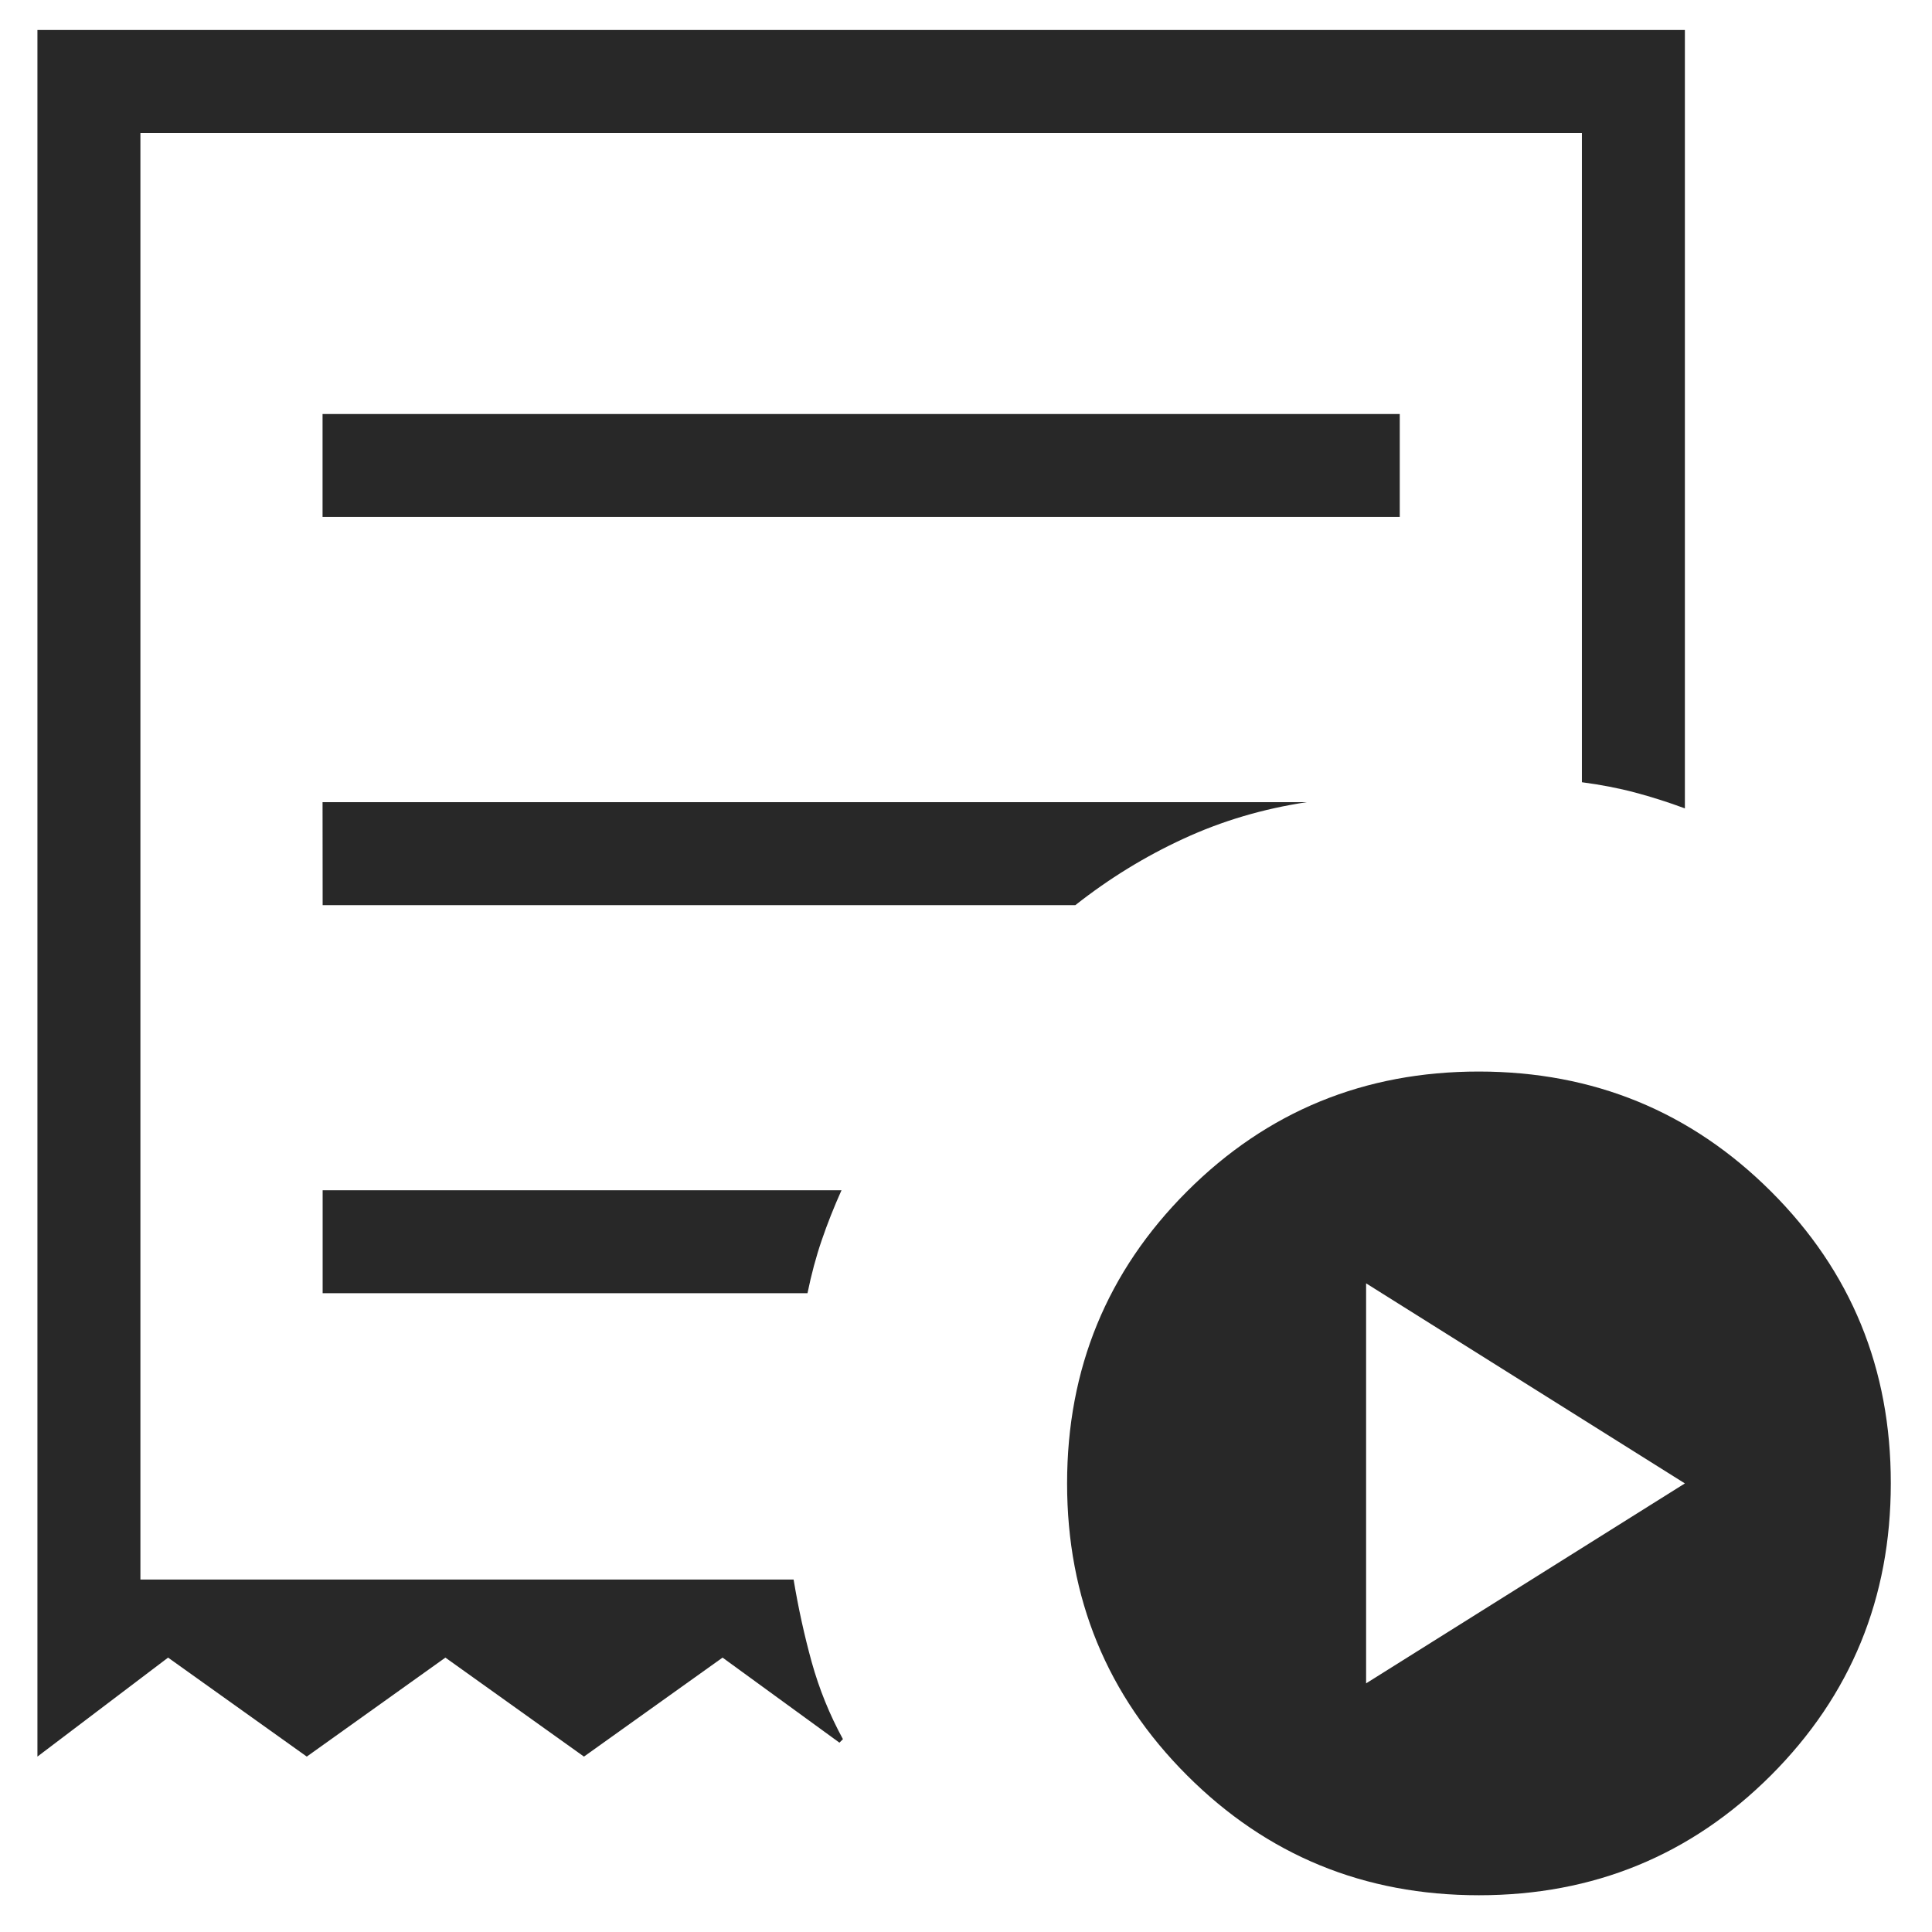 <svg width="43" height="43" viewBox="0 0 43 43" fill="none" xmlns="http://www.w3.org/2000/svg">
<path d="M30.405 37.466L37.5 33.016L30.405 28.563V37.466ZM7.179 11.506H31.154V9.215H7.179V11.506ZM32.916 42.182C30.363 42.182 28.198 41.293 26.419 39.513C24.64 37.734 23.75 35.569 23.75 33.016C23.75 30.463 24.64 28.297 26.419 26.517C28.199 24.737 30.365 23.848 32.916 23.849C35.468 23.851 37.634 24.74 39.416 26.517C41.197 28.294 42.086 30.46 42.083 33.016C42.083 35.567 41.194 37.733 39.416 39.513C37.634 41.293 35.468 42.182 32.916 42.182ZM0.833 39.096V0.667H37.5V17.992C37.127 17.854 36.757 17.736 36.391 17.639C36.022 17.541 35.628 17.465 35.208 17.41V2.958H3.125V35.156H17.663C17.767 35.783 17.901 36.395 18.066 36.994C18.233 37.593 18.464 38.164 18.761 38.708L18.683 38.786L16.082 36.893L12.997 39.096L9.913 36.893L6.828 39.096L3.741 36.893L0.833 39.096ZM7.181 28.783H17.972C18.058 28.363 18.163 27.97 18.289 27.603C18.414 27.236 18.561 26.866 18.729 26.491H7.181V28.783ZM7.181 20.146H23.933C24.682 19.555 25.484 19.062 26.339 18.668C27.195 18.272 28.109 18.001 29.082 17.854H7.179L7.181 20.146Z" fill="#282828"/>
</svg>
